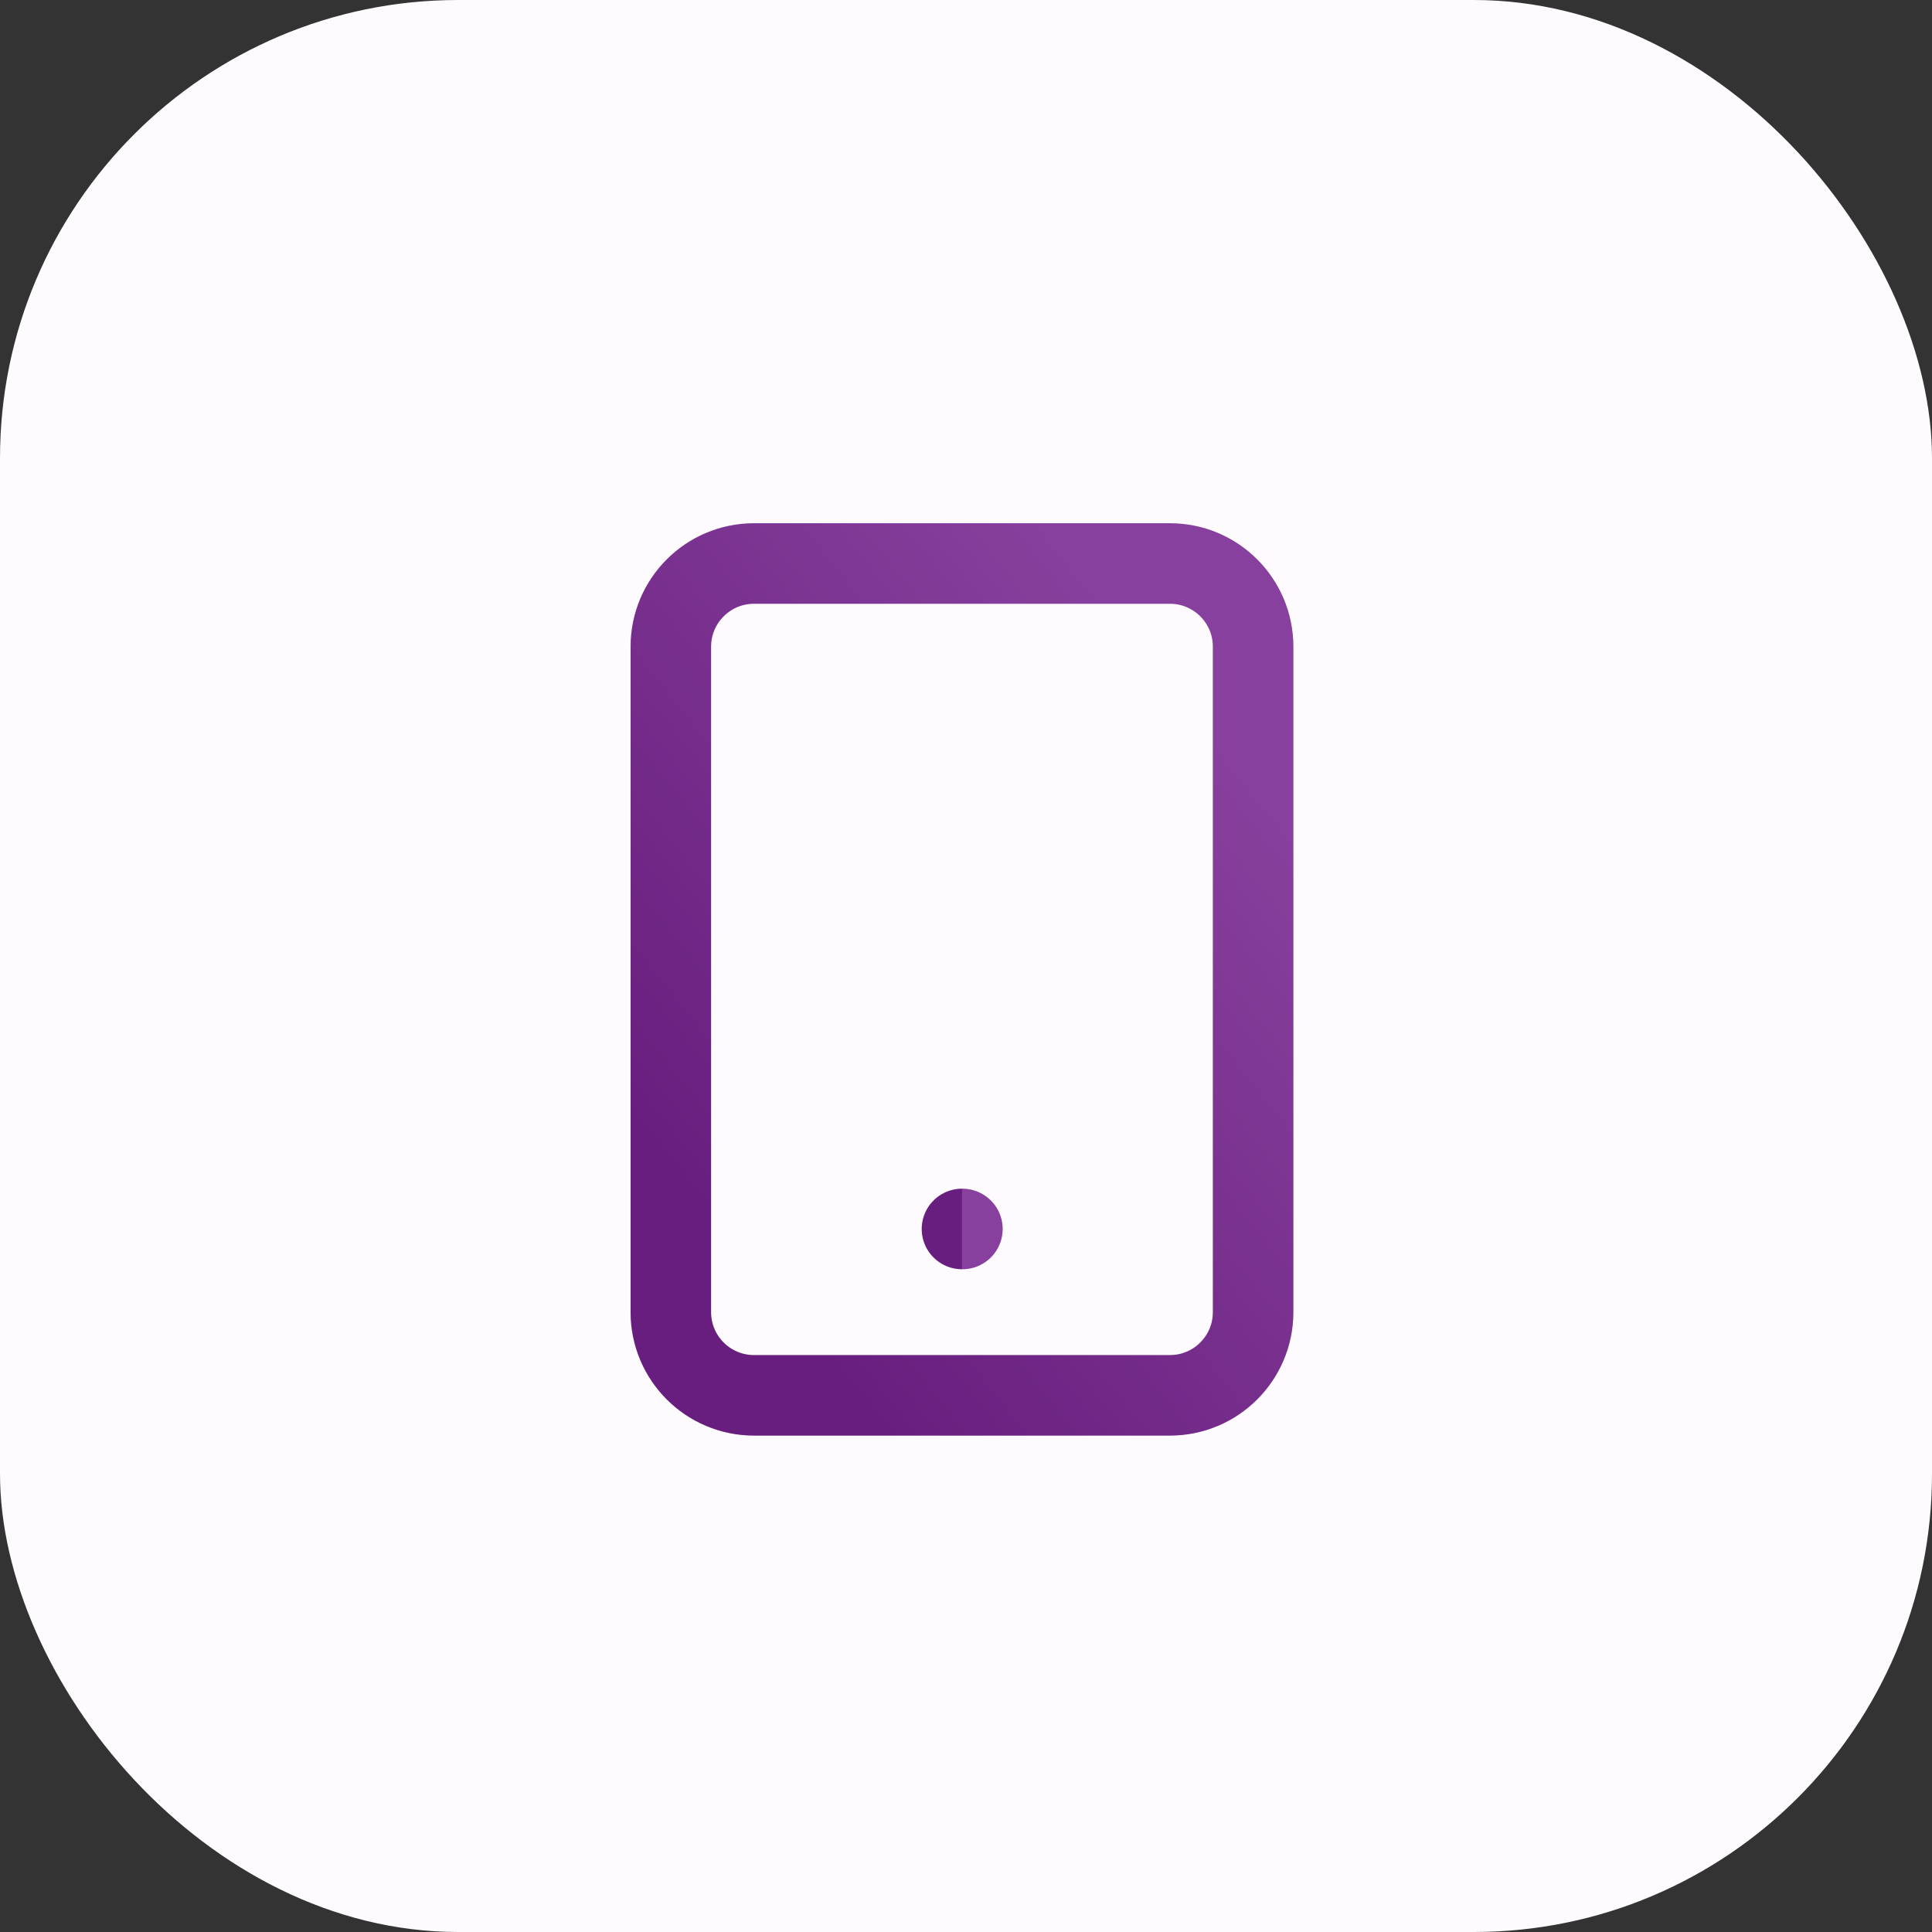 <svg width="72" height="72" viewBox="0 0 72 72" fill="none" xmlns="http://www.w3.org/2000/svg">
<rect x="0" y="0" width="72" height="72" fill="#333333" stroke="none"/>
<g id="icon-mobile" clip-path="url(#clip0_1152_0)">
<g id="Group 347">
<rect id="Rectangle 1013" width="72" height="72" rx="17.077" fill="#FEFBFF"/>
<g id="Group 345">
<g id="Vector">
<path d="M43.6 21H28.1C26.388 21 25 22.388 25 24.1V48.9C25 50.612 26.388 52 28.1 52H43.6C45.312 52 46.7 50.612 46.7 48.9V24.1C46.7 22.388 45.312 21 43.6 21Z" stroke="url(#paint0_linear_1152_0)" stroke-width="3" stroke-linecap="round" stroke-linejoin="round"/>
<path d="M43.6 21H28.1C26.388 21 25 22.388 25 24.1V48.9C25 50.612 26.388 52 28.1 52H43.6C45.312 52 46.7 50.612 46.7 48.9V24.1C46.7 22.388 45.312 21 43.6 21Z" stroke="black" stroke-opacity="0.2" stroke-width="3" stroke-linecap="round" stroke-linejoin="round"/>
</g>
<g id="Vector_2">
<path d="M35.85 45.8H35.866" stroke="url(#paint1_linear_1152_0)" stroke-width="3" stroke-linecap="round" stroke-linejoin="round"/>
<path d="M35.85 45.8H35.866" stroke="black" stroke-opacity="0.2" stroke-width="3" stroke-linecap="round" stroke-linejoin="round"/>
</g>
</g>
</g>
</g>
<defs>
<linearGradient id="paint0_linear_1152_0" x1="43.337" y1="25.185" x2="23.29" y2="41.36" gradientUnits="userSpaceOnUse">
<stop stop-color="#A950C4"/>
<stop offset="1" stop-color="#82269E"/>
</linearGradient>
<linearGradient id="paint1_linear_1152_0" x1="35.864" y1="45.935" x2="35.839" y2="45.935" gradientUnits="userSpaceOnUse">
<stop stop-color="#A950C4"/>
<stop offset="1" stop-color="#82269E"/>
</linearGradient>
<clipPath id="clip0_1152_0">
<rect width="72" height="72" fill="white"/>
</clipPath>
</defs>
</svg>
